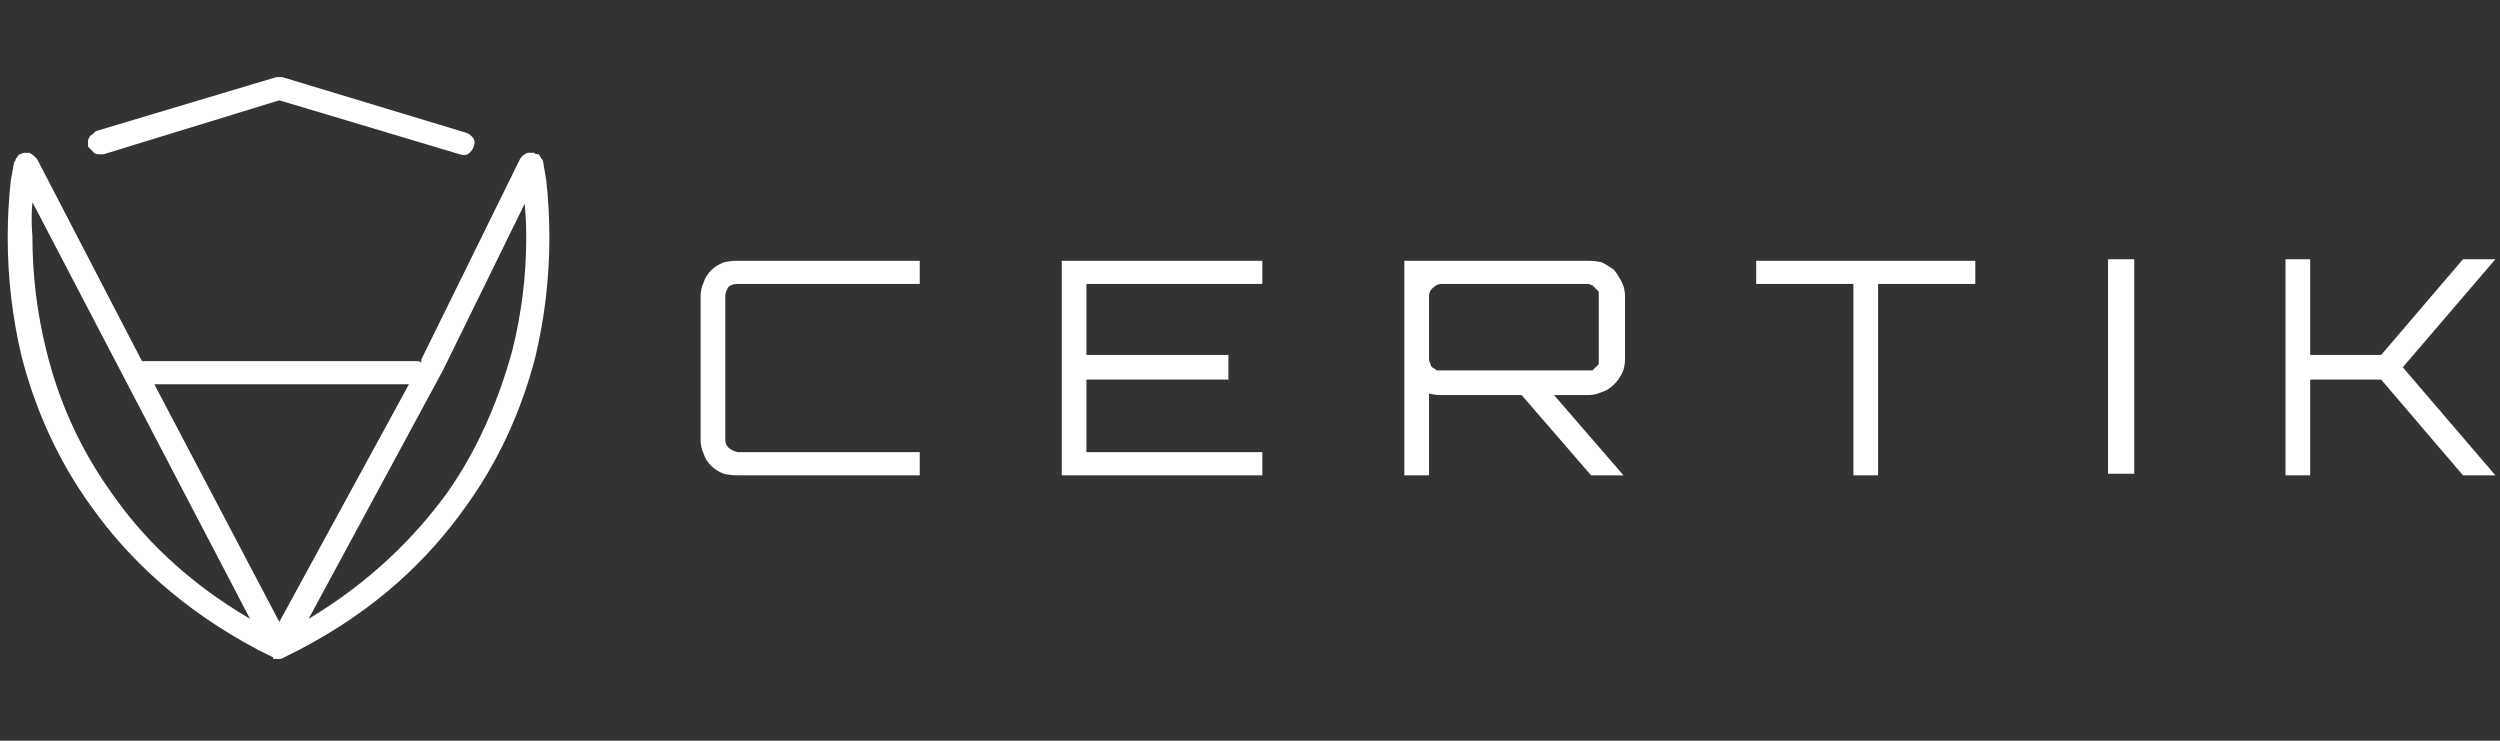 <svg version="1.2" xmlns="http://www.w3.org/2000/svg" viewBox="0 0 162 48" width="162" height="48"><rect x="0" y="0" width="162" height="48" fill="#333333" stroke="none"/><style>.a{fill:#fff}</style><path fill-rule="evenodd" class="a" d="m18.1 6.5l-11.4 3.5q-0.2 0-0.3 0-0.2 0-0.3-0.1-0.1-0.1-0.2-0.2-0.1-0.1-0.2-0.2 0-0.2 0-0.3 0-0.2 0.1-0.3 0-0.1 0.2-0.2 0.1-0.1 0.2-0.2l11.7-3.5q0.2 0 0.4 0l11.9 3.6q0.3 0.1 0.5 0.4 0.1 0.2 0 0.5-0.1 0.3-0.4 0.5-0.2 0.1-0.5 0zm-0.4 36.2q0-0.1 0-0.1l-1-0.5c-4.9-2.6-8.4-5.9-10.8-9.3-2.1-2.9-3.6-6.2-4.5-9.7q-0.9-3.8-0.9-7.7 0-1.9 0.2-3.7l0.2-1.1q0-0.1 0.1-0.2 0-0.1 0.1-0.2 0.1-0.2 0.2-0.2 0.2-0.1 0.3-0.1 0.2 0 0.3 0 0.2 0.1 0.3 0.2 0.1 0.1 0.2 0.2l6.8 13.1h17.8q0.2 0 0.3 0.1v-0.2l6.4-13q0.2-0.3 0.5-0.4 0 0 0.1 0 0.2 0 0.3 0 0.1 0.1 0.3 0.1 0.1 0.1 0.2 0.3 0.1 0.1 0.1 0.2l0.2 1.2q0.2 1.8 0.2 3.7 0 3.9-0.9 7.7c-0.9 3.5-2.4 6.8-4.5 9.7-2.4 3.4-5.8 6.7-10.8 9.3l-1 0.5q-0.1 0.1-0.3 0.1-0.2 0-0.4 0zm11-18.7l-8.7 16.1c4-2.4 6.9-5.3 9-8.2 1.9-2.7 3.3-5.9 4.2-9.2q0.9-3.6 0.9-7.3 0-1.1-0.1-2.2l-5.3 10.8zm-2.2 0.9h-16.5l8.1 15.4zm-24.4-9.6q0 3.8 0.9 7.4c0.8 3.3 2.2 6.4 4.2 9.2 2 2.9 4.9 5.8 9 8.2l-14.1-27q-0.1 1.1 0 2.2zm45.1 3.3q-0.2 0.3-0.2 0.6v9.3q0 0.3 0.2 0.5 0.2 0.2 0.6 0.3h11.8v1.5h-11.8q-0.5 0-0.9-0.1-0.5-0.2-0.8-0.5-0.4-0.4-0.5-0.8-0.2-0.4-0.2-0.9v-9.3q0-0.5 0.2-0.9 0.1-0.4 0.5-0.8 0.3-0.3 0.8-0.5 0.4-0.1 0.9-0.1h11.8v1.5h-11.8q-0.4 0-0.6 0.2zm23.2-0.2v4.6h9.2v1.6h-9.2v4.7h11.4v1.5h-13v-13.9h13v1.5zm34.9 0.8v4.1q0 0.5-0.2 0.9-0.2 0.4-0.5 0.7-0.4 0.4-0.8 0.5-0.4 0.2-0.9 0.2h-2.2l4.5 5.2h-2.1l-4.5-5.2h-5.2q-0.4 0-0.8-0.1v5.3h-1.6v-13.9h11.9q0.5 0 0.9 0.1 0.4 0.2 0.8 0.5 0.3 0.4 0.5 0.8 0.2 0.4 0.2 0.9zm-11.9 4.8h9.5q0.1 0 0.3 0 0.1-0.1 0.2-0.2 0.1-0.1 0.2-0.2 0-0.2 0-0.3v-4.1q0-0.1 0-0.3-0.1-0.1-0.2-0.2-0.1-0.1-0.2-0.2-0.2-0.1-0.3-0.1h-9.5q-0.3 0-0.6 0.3-0.2 0.2-0.2 0.5v4.1q0 0.1 0.1 0.3 0 0.1 0.1 0.2 0.2 0.1 0.3 0.2 0.1 0 0.3 0zm34.6-5.6h-6.3v12.4h-1.6v-12.4h-6.3v-1.5h14.2zm8.6-1.6h1.7v13.9h-1.7zm19.1 7l6 7h-2.1l-5.3-6.2h-4.6v6.2h-1.6v-14h1.6v6.2h4.6l5.3-6.2h2.1z"/></svg>